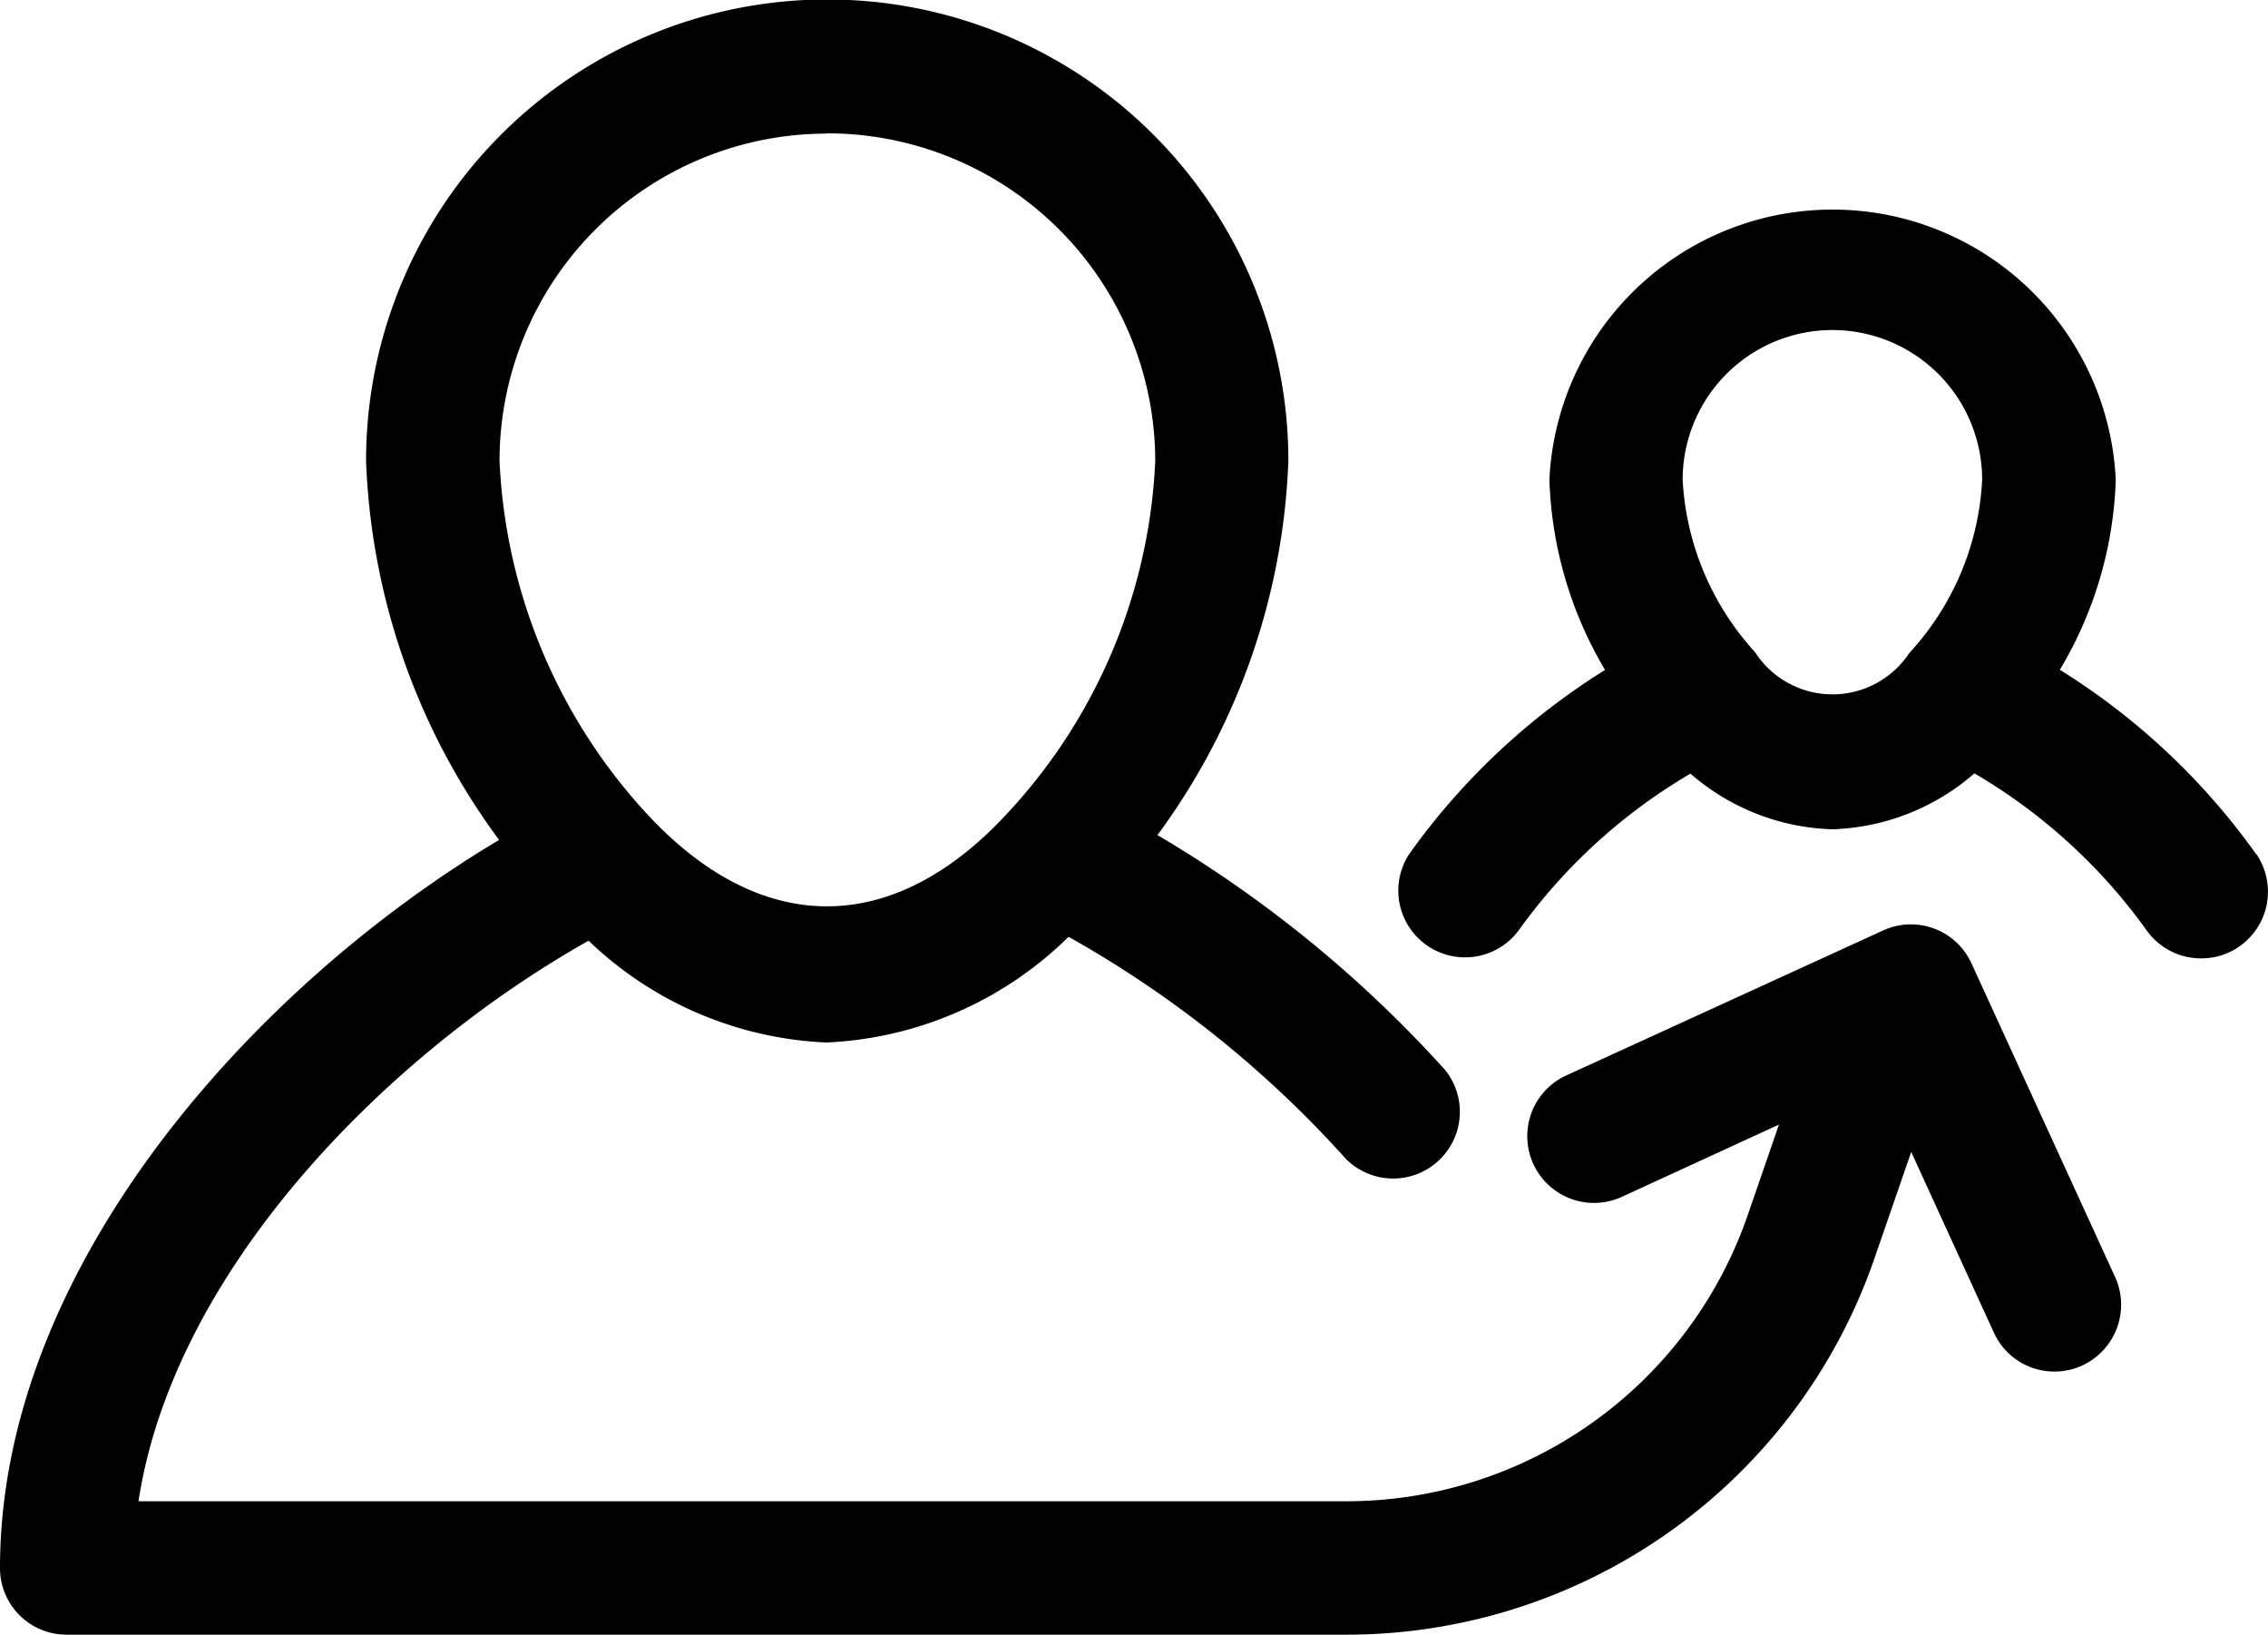 <svg xmlns="http://www.w3.org/2000/svg" xmlns:xlink="http://www.w3.org/1999/xlink" width="32" height="23.063" viewBox="0 0 32 23.063">
  <defs>
    <clipPath id="clip-path">
      <rect id="Rectangle_53" data-name="Rectangle 53" width="32" height="23.063"/>
    </clipPath>
  </defs>
  <g id="refer" transform="translate(0 0)">
    <g id="Group_253" data-name="Group 253" transform="translate(0 0)" clip-path="url(#clip-path)">
      <path id="Path_373" data-name="Path 373" d="M27.816,13.591a.939.939,0,0,0-1.248-.463l-4.489,2.054a.942.942,0,0,0,.783,1.713L25.1,15.866l-.439,1.272A5.993,5.993,0,0,1,19,21.18H1.954c.5-3.268,3.507-6.308,6.351-7.908a5.162,5.162,0,0,0,3.356,1.436,5.192,5.192,0,0,0,3.416-1.491,15.362,15.362,0,0,1,3.912,3.132.941.941,0,0,0,1.4-1.254,17.3,17.3,0,0,0-4.058-3.313A9.482,9.482,0,0,0,18.178,6.5a6.506,6.506,0,0,0-13.013,0,9.573,9.573,0,0,0,1.877,5.35C3.565,13.924,0,17.888,0,22.121a.939.939,0,0,0,.941.941H19a7.88,7.88,0,0,0,7.448-5.31l.518-1.5L28.132,18.8a.937.937,0,0,0,.856.55.927.927,0,0,0,.39-.085.944.944,0,0,0,.465-1.248ZM11.661,1.882A4.631,4.631,0,0,1,16.3,6.5a7.8,7.8,0,0,1-2.089,4.977c-1.608,1.743-3.475,1.752-5.094-.006A7.859,7.859,0,0,1,7.048,6.5a4.619,4.619,0,0,1,4.614-4.614" transform="translate(0 -0.001)"/>
      <path id="Path_374" data-name="Path 374" d="M22.591,10.747a9.651,9.651,0,0,0-2.769-2.6,5.553,5.553,0,0,0,.789-2.682,4,4,0,0,0-7.991,0,5.6,5.6,0,0,0,.785,2.684,9.679,9.679,0,0,0-2.765,2.6.942.942,0,0,0,1.549,1.071A7.884,7.884,0,0,1,14.61,9.612a3.194,3.194,0,0,0,2,.785,3.2,3.2,0,0,0,2.007-.789,7.893,7.893,0,0,1,2.426,2.21.941.941,0,0,0,.776.4.927.927,0,0,0,.533-.166.941.941,0,0,0,.239-1.31M15.523,7.9A3.915,3.915,0,0,1,14.5,5.467a2.113,2.113,0,0,1,4.226,0A3.884,3.884,0,0,1,17.7,7.908a1.3,1.3,0,0,1-2.172,0" transform="translate(9.241 1.302)"/>
    </g>
  </g>
</svg>
